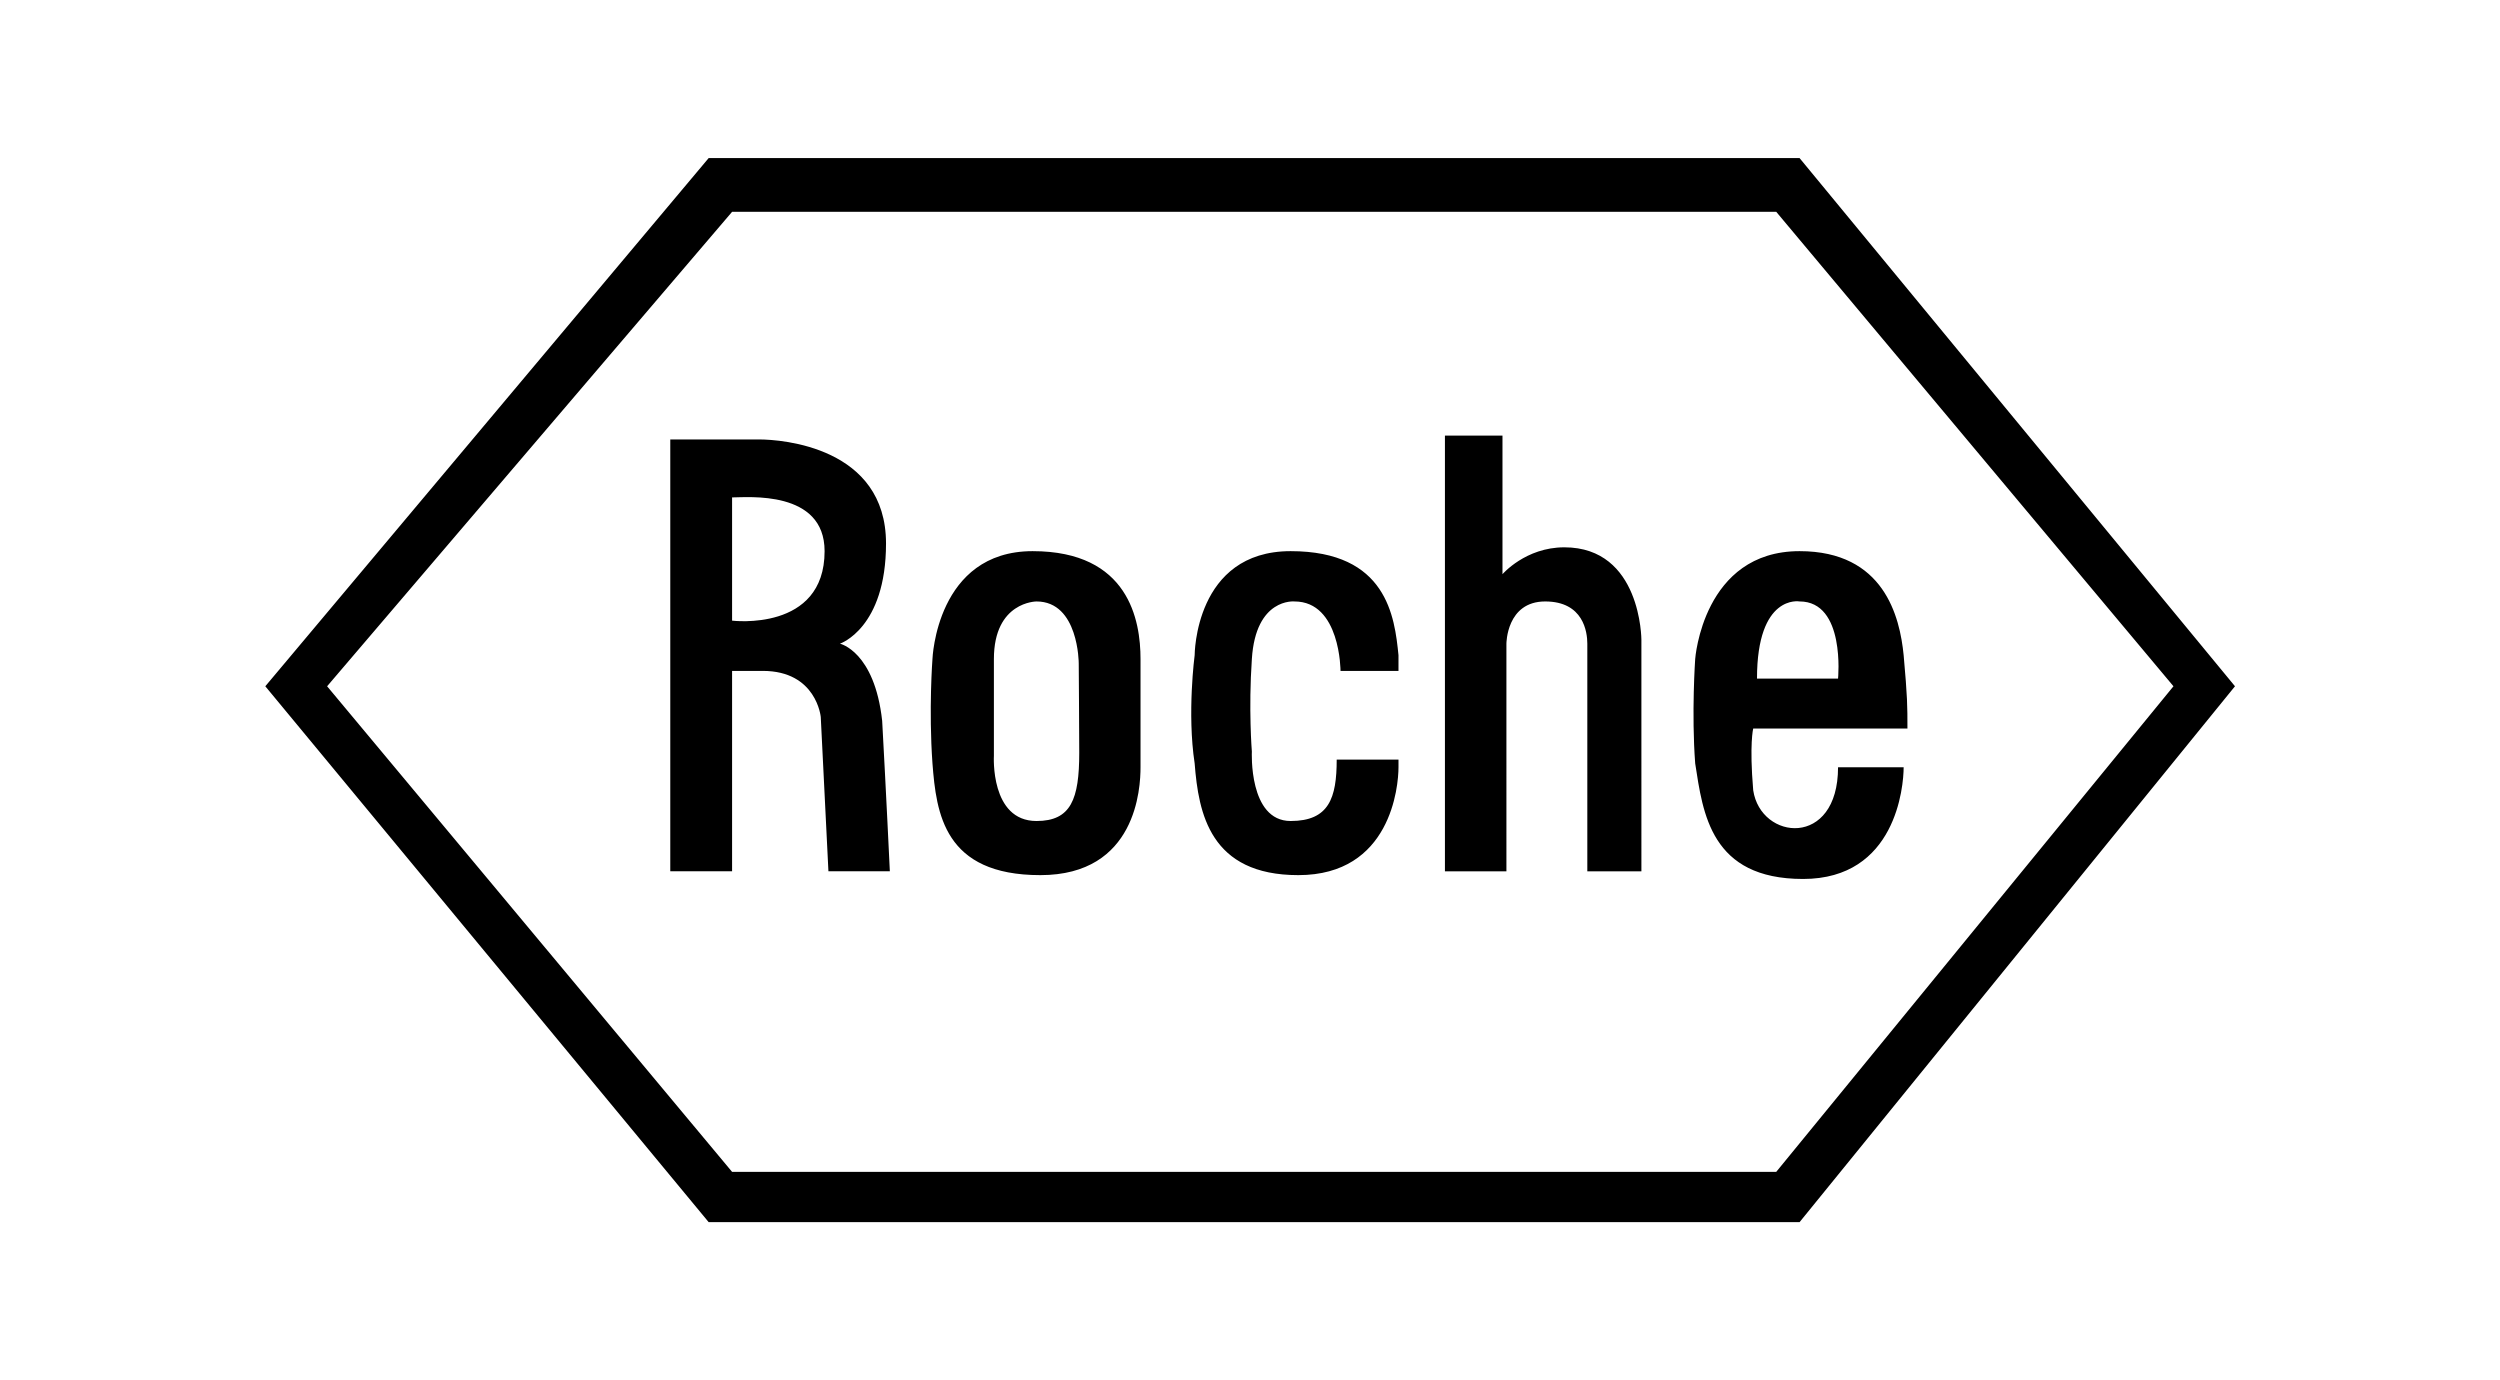 <svg xmlns="http://www.w3.org/2000/svg" viewBox="0 0 1715 947"><path d="M1234.5 108.44H486.15L182 470.78 486.15 838.4h748.35l298.7-367.62zm-16 695.46H502.21L224.4 470.78l277.81-325.47h716.29L1491 470.78zM576.21 441.56s31.6-10.54 31.6-68.74c0-66.09-71.36-71.36-87.16-71.36h-60.84v296.25h42.4V460.24h21.06c36.87 0 39.77 31.6 39.77 31.6l5.26 105.86h42.13s-2.63-55.56-5.26-103.23c-5.26-47.65-28.96-52.91-28.96-52.91zm-74-15.8v-84.53c10.54 0 63.46-5.27 63.46 36.87 0 55.56-63.46 47.66-63.46 47.66zm206.19-47.67c-66.1 0-68.73 73.99-68.73 73.99s-2.64 34.5 0 71.63c2.63 34.23 7.9 76.63 73.99 76.63 66.1 0 68.74-60 68.74-73.99v-74.27c0-26.32-7.9-73.99-74-73.99zm31.96 138.28c0 31.86-5.63 46.84-29.32 46.84-31.87 0-29.23-44.76-29.23-44.76v-66.36c0-39.49 29.23-39.49 29.23-39.49 28.97 0 28.97 42.39 28.97 42.39s.35 48.21.35 61.38zm462.34 25.77c-2.7-31.86 0-42.39 0-42.39h105.8c0-15.81 0-21.07-2.6-50.3-2.6-26.34-13.4-71.36-71.4-71.36-66.3 0-71.6 73.99-71.6 73.99s-2.6 37.13 0 71.63c5.3 34.23 10.6 79.26 74 79.26 63.7 0 69-63.46 69-76.63h-45c0 55.57-53 50.3-58.2 15.8zm31.8-129.55c31.6 0 26.4 52.92 26.4 52.92h-55.6c0-58.19 29.2-52.92 29.2-52.92zm-161.4-37.13c-26.6 0-42.4 18.43-42.4 18.43v-95.05h-39.48v298.88h42.18V441.56s0-28.96 26.6-28.96c26.3 0 28.9 21.06 28.9 28.96v156.16h37.1V438.93s0-63.47-52.9-63.47zm-187.74 2.63c-65.83 0-65.83 71.36-65.83 71.36s-5.26 39.76 0 74.26c2.64 34.23 10.54 76.63 71.1 76.63 63.46 0 68.73-60.83 68.73-73.99v-5.27h-42.39c0 26.34-5.27 42.13-31.6 42.13-28.96 0-26.6-47.66-26.6-47.66s-2.37-28.97 0-63.46C861.4 409.96 888 412.6 888 412.6c31.6 0 31.6 47.66 31.6 47.66h39.76v-10.8c-2.64-26.34-7.9-71.37-74-71.37z"/></svg>